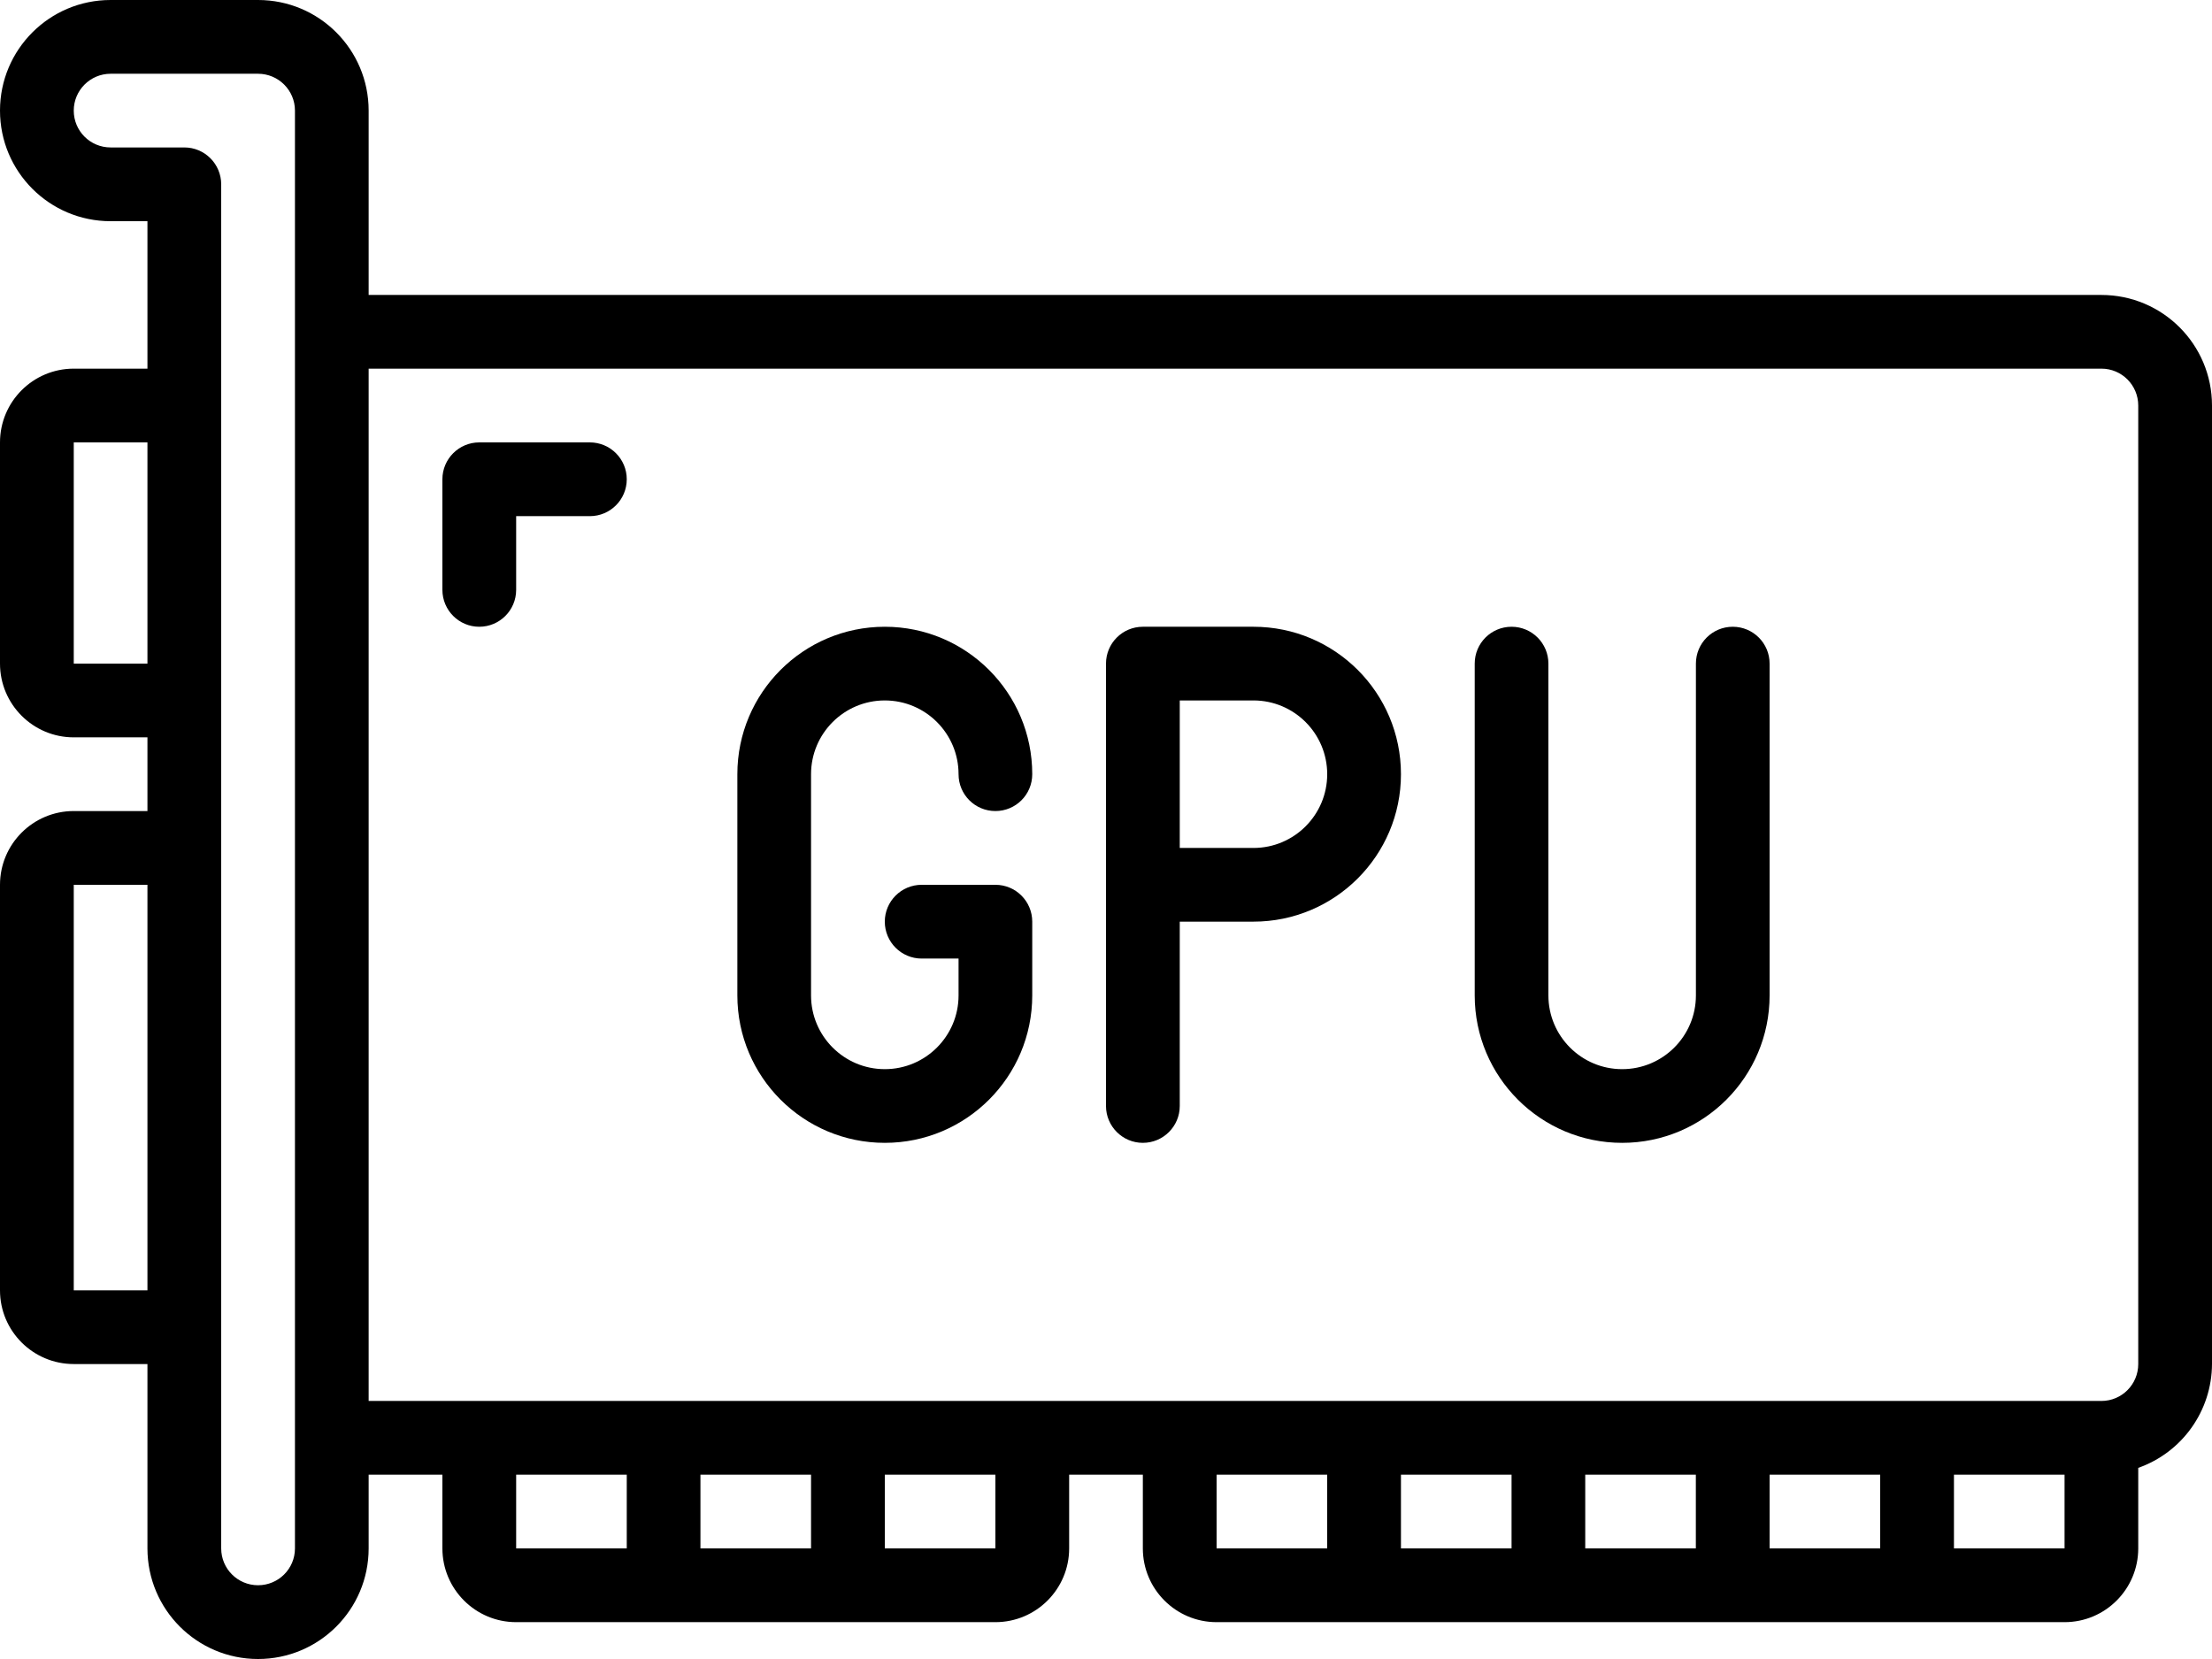 <svg width="32" height="24" viewBox="0 0 32 24" fill="none" xmlns="http://www.w3.org/2000/svg">
<g clip-path="url(#clip0_20_53)">
<path d="M30.4 4.267H5.333V1.6C5.333 0.716 4.617 0 3.733 0H1.6C0.716 0 0 0.716 0 1.6C0 2.484 0.716 3.2 1.6 3.2H2.133V5.333H1.067C0.478 5.333 0 5.811 0 6.4V9.6C0 10.189 0.478 10.667 1.067 10.667H2.133V11.733H1.067C0.478 11.733 0 12.211 0 12.8V18.667C0 19.256 0.478 19.733 1.067 19.733H2.133V22.4C2.133 23.284 2.85 24 3.733 24C4.617 24 5.333 23.284 5.333 22.4V21.333H6.4V22.4C6.4 22.989 6.878 23.467 7.467 23.467H14.4C14.989 23.467 15.467 22.989 15.467 22.4V21.333H16.533V22.4C16.533 22.989 17.011 23.467 17.6 23.467H29.867C30.456 23.467 30.933 22.989 30.933 22.4V21.235C31.57 21.01 31.997 20.409 32 19.733V5.867C32 4.983 31.284 4.267 30.4 4.267ZM1.067 9.6V6.4H2.133V9.6H1.067ZM1.067 18.667V12.8H2.133V18.667H1.067ZM4.267 22.4C4.267 22.695 4.028 22.933 3.733 22.933C3.439 22.933 3.2 22.695 3.2 22.4V2.667C3.2 2.372 2.961 2.133 2.667 2.133H1.6C1.305 2.133 1.067 1.895 1.067 1.6C1.067 1.306 1.306 1.067 1.6 1.067H3.733C4.028 1.067 4.267 1.306 4.267 1.6L4.267 22.4ZM7.467 21.333H9.067V22.4H7.467V21.333ZM10.133 22.4V21.333H11.733V22.4H10.133ZM14.4 22.4H12.8V21.333H14.4V22.4ZM17.6 21.333H19.2V22.4H17.6V21.333ZM20.267 21.333H21.867V22.4H20.267V21.333ZM22.933 22.4V21.333H24.533V22.4H22.933ZM25.6 22.4V21.333H27.2V22.4H25.6ZM29.867 22.4H28.267V21.333H29.867V22.4ZM30.933 19.733C30.933 20.028 30.695 20.267 30.4 20.267H5.333V5.333H30.4C30.695 5.333 30.933 5.572 30.933 5.867V19.733Z" fill="black"/>
<path d="M12.8 10.133C13.389 10.133 13.867 10.611 13.867 11.2C13.867 11.495 14.105 11.733 14.4 11.733C14.695 11.733 14.933 11.495 14.933 11.2C14.933 10.022 13.978 9.067 12.8 9.067C11.622 9.067 10.667 10.022 10.667 11.2V14.4C10.667 15.578 11.622 16.533 12.8 16.533C13.978 16.533 14.933 15.578 14.933 14.4V13.333C14.933 13.039 14.695 12.8 14.4 12.8H13.333C13.039 12.8 12.8 13.039 12.8 13.333C12.8 13.628 13.039 13.867 13.333 13.867H13.867V14.4C13.867 14.989 13.389 15.467 12.8 15.467C12.211 15.467 11.733 14.989 11.733 14.4V11.2C11.733 10.611 12.211 10.133 12.8 10.133Z" fill="black"/>
<path d="M18.133 9.067H16.533C16.239 9.067 16 9.305 16 9.6V16C16 16.294 16.239 16.533 16.533 16.533C16.828 16.533 17.067 16.294 17.067 16V13.333H18.133C19.311 13.333 20.267 12.378 20.267 11.2C20.267 10.022 19.312 9.067 18.133 9.067ZM18.133 12.267H17.067V10.133H18.133C18.722 10.133 19.2 10.611 19.2 11.2C19.2 11.789 18.722 12.267 18.133 12.267Z" fill="black"/>
<path d="M25.067 9.067C24.772 9.067 24.534 9.305 24.534 9.6V14.4C24.534 14.989 24.056 15.467 23.467 15.467C22.878 15.467 22.4 14.989 22.4 14.4V9.6C22.4 9.305 22.161 9.067 21.867 9.067C21.572 9.067 21.334 9.305 21.334 9.6V14.4C21.334 15.578 22.289 16.533 23.467 16.533C24.645 16.533 25.6 15.578 25.6 14.4V9.6C25.6 9.305 25.361 9.067 25.067 9.067Z" fill="black"/>
<path d="M8.533 6.4H6.933C6.639 6.4 6.4 6.639 6.4 6.933V8.533C6.4 8.828 6.639 9.067 6.933 9.067C7.228 9.067 7.467 8.828 7.467 8.533V7.467H8.533C8.828 7.467 9.067 7.228 9.067 6.933C9.067 6.639 8.828 6.4 8.533 6.4Z" fill="black"/>
</g>
<defs>
<clipPath id="clip0_20_53">
<rect width="32" height="24" fill="white"/>
</clipPath>
</defs>
</svg>
